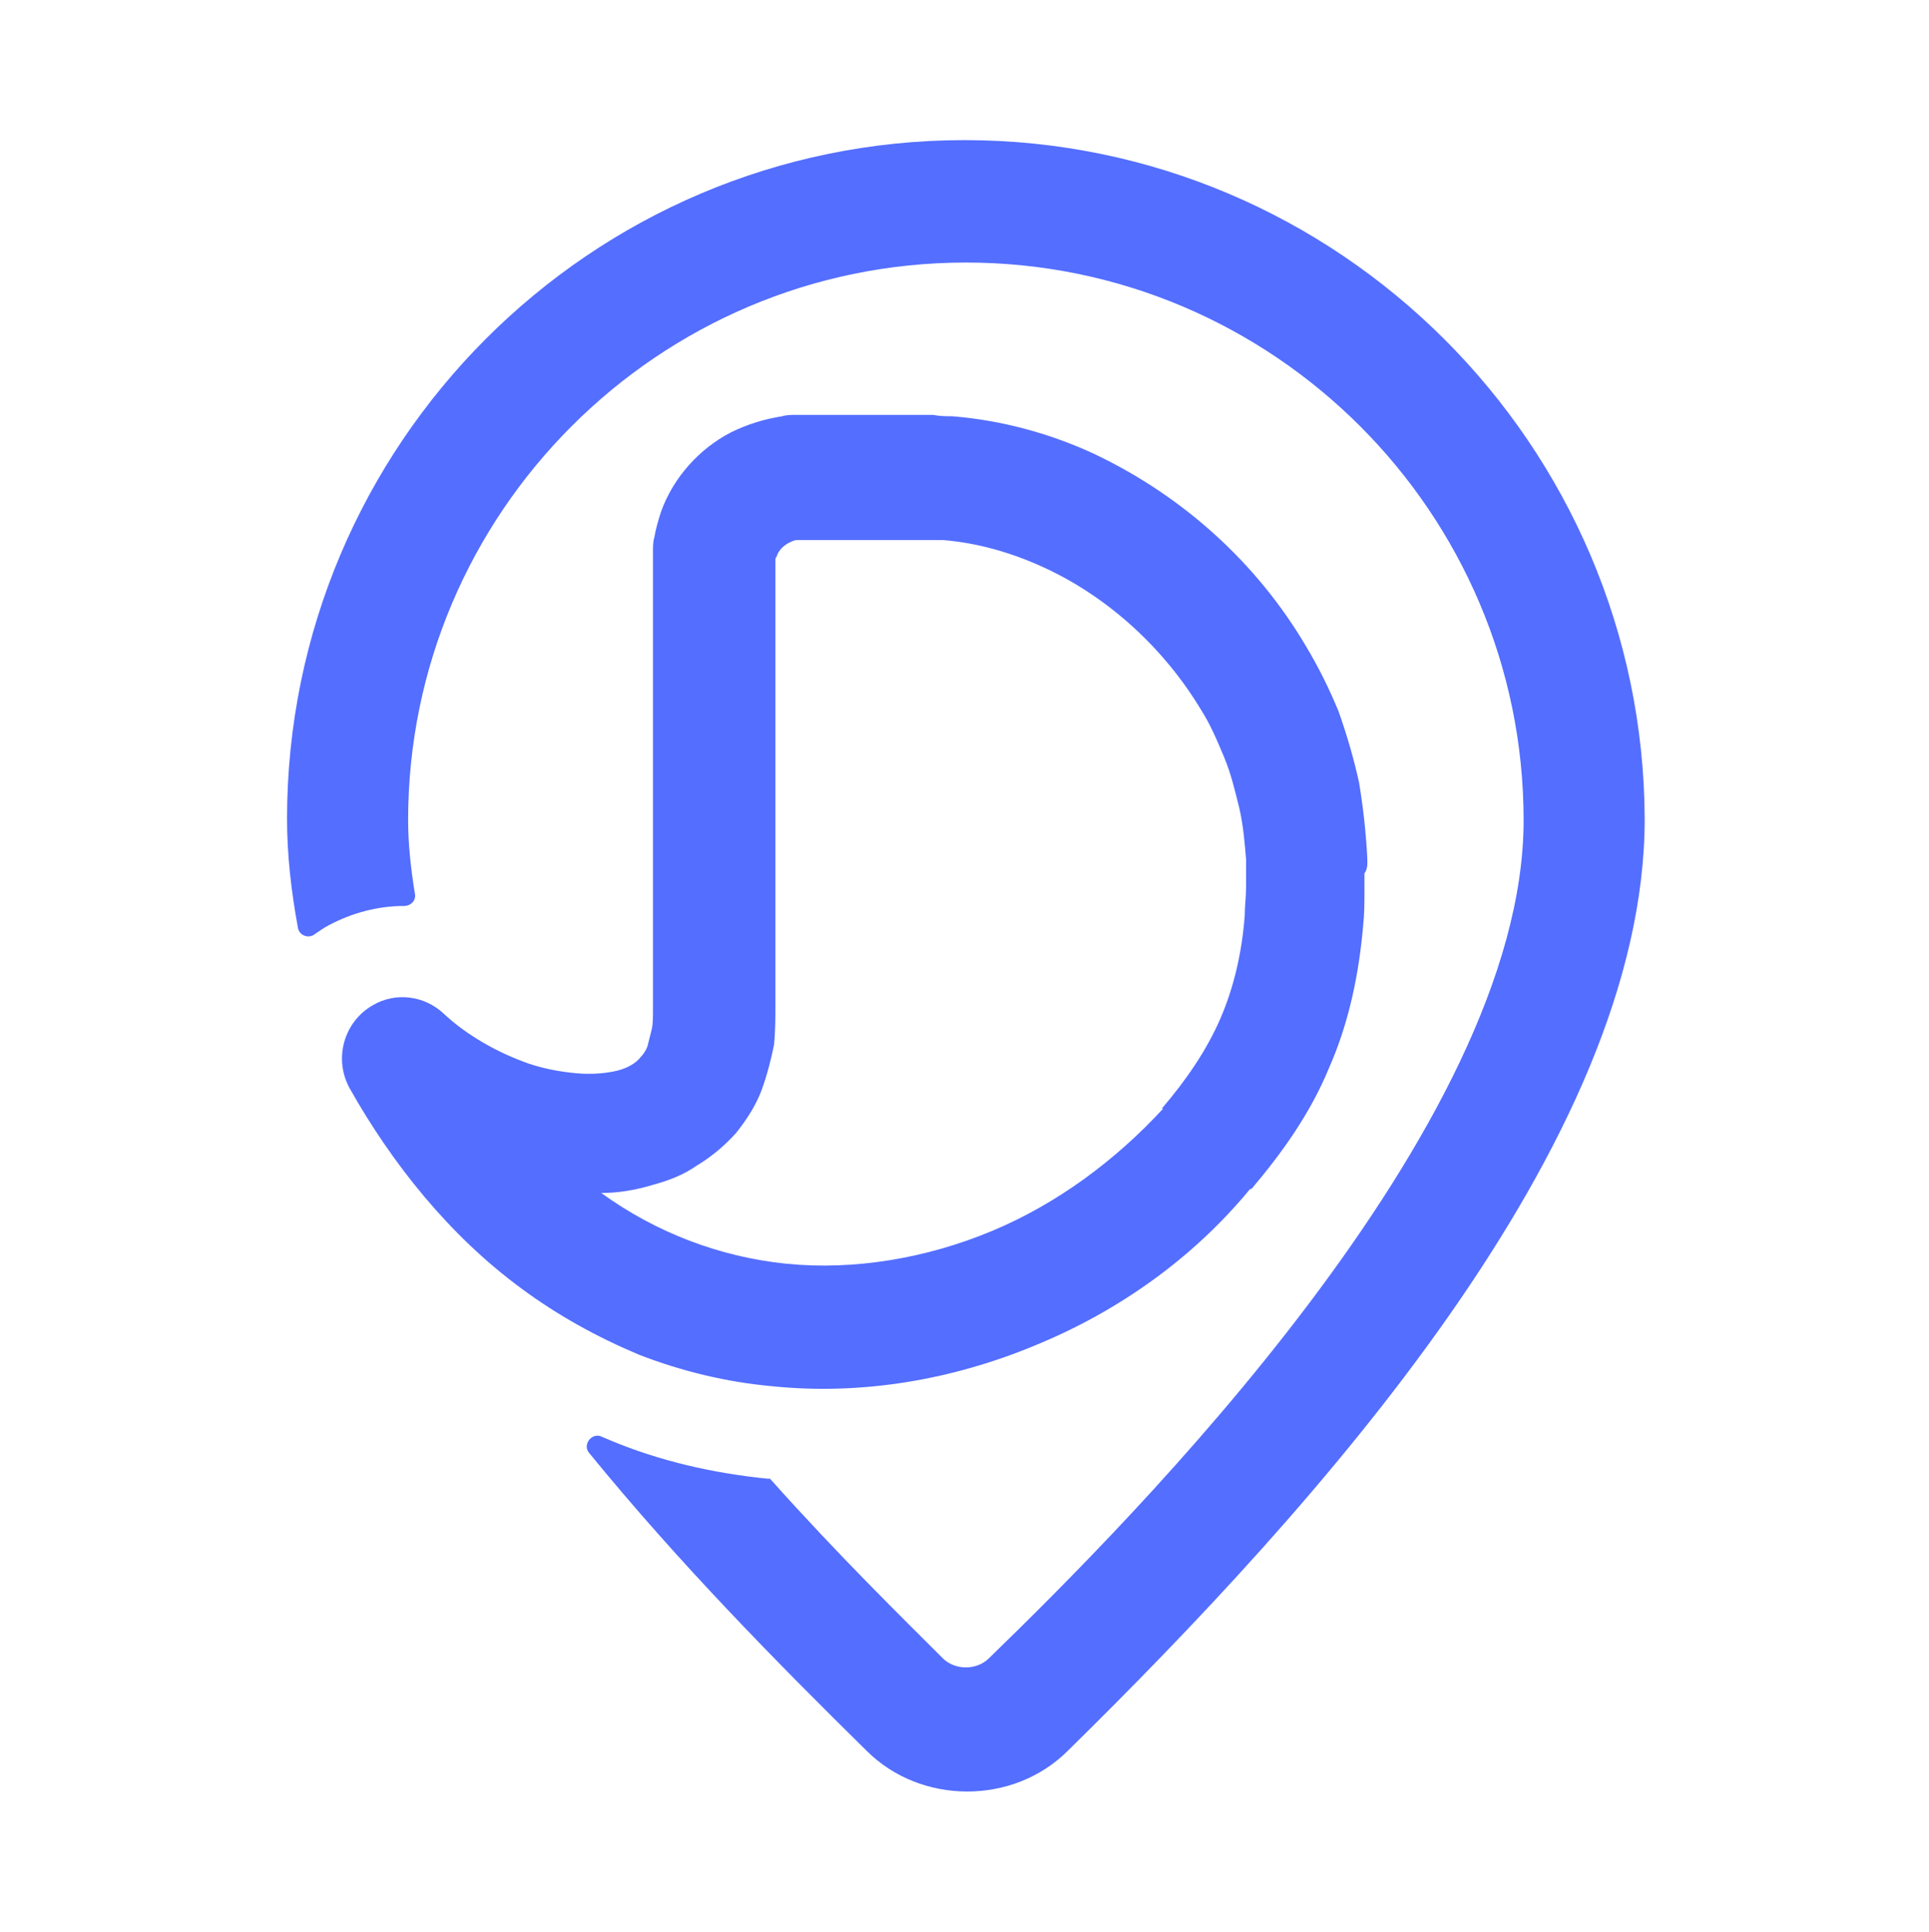 <svg version="1.1" id="Layer_1" xmlns="http://www.w3.org/2000/svg" x="0" y="0" viewBox="0 0 141.8 142" xml:space="preserve"><style>.st0{fill:#546eff}</style><path class="st0" d="M70.9 10.3c-27.5 0-49.8 22.4-49.8 49.9 0 2.6.3 5.3.8 8 .1.6.8.8 1.2.5.3-.2.7-.5 1.1-.7 1.7-.9 3.6-1.4 5.5-1.4.5 0 .9-.4.8-.9-.3-1.8-.5-3.7-.5-5.4 0-22.6 18.4-41 41-41s41 18.4 41 41-28.9 51.5-39.3 61.6c-.9.9-2.5.9-3.4 0-3-3-7.7-7.6-12.7-13.2h-.2c-4-.4-7.9-1.3-11.5-2.8-.2-.1-.5-.2-.7-.3-.7-.3-1.4.6-.9 1.2 6.6 8.1 13.9 15.5 20.4 21.9 2 2 4.7 3 7.4 3s5.4-1 7.4-3c18.2-17.9 42.4-44.6 42.4-68.5-.1-27.5-22.5-49.9-50-49.9z"/><path class="st0" d="M100.5 62.9c-.1-1.8-.3-3.6-.6-5.4-.4-1.8-.9-3.5-1.5-5.2-.7-1.7-1.5-3.3-2.4-4.8-3.6-6.1-9-11-15.5-14.1-3.2-1.5-6.8-2.5-10.5-2.8-.5 0-.9 0-1.4-.1H58.5c-.3 0-.7 0-1 .1-1.3.2-2.6.6-3.8 1.2-2.3 1.2-4.2 3.3-5.1 5.8-.2.6-.4 1.3-.5 1.9-.1.3-.1.7-.1 1V74c0 .9 0 1.3-.1 1.7l-.3 1.2c-.1.3-.3.6-.5.8-.3.4-.9.8-1.7 1-.8.2-1.9.3-3 .2-1.1-.1-2.3-.3-3.5-.7-2.3-.8-4.6-2.1-6.3-3.7-1.4-1.3-3.5-1.6-5.2-.6-2.1 1.2-2.9 3.9-1.7 6.1 3.1 5.5 7.3 10.8 12.6 14.7 2.7 2 5.6 3.6 8.7 4.9 3.1 1.2 6.4 2 9.7 2.3 6.7.7 13.4-.5 19.4-3 6.1-2.5 11.6-6.4 15.8-11.5h.1c2.2-2.6 4.3-5.5 5.7-8.9 1.5-3.4 2.2-7 2.5-10.4.1-.9.1-1.7.1-2.6v-1.3c.3-.4.2-.9.2-1.3zm-8.9 2.3c0 .7-.1 1.4-.1 2.1-.2 2.7-.8 5.3-1.8 7.6s-2.5 4.5-4.3 6.6h.1c-3.5 3.8-7.8 7-12.6 9s-10.1 2.9-15.1 2.4c-4.9-.5-9.6-2.3-13.6-5.2 1.2 0 2.5-.2 3.8-.6 1.1-.3 2.2-.7 3.2-1.4 1-.6 2-1.4 2.9-2.4.8-1 1.5-2.1 1.9-3.2.4-1.1.7-2.3.9-3.3.1-1 .1-2.1.1-2.8V41.2c0-.1 0-.2.1-.3.1-.4.5-.8.9-1 .2-.1.4-.2.6-.2h10.7c2.5.2 5 .9 7.4 2 4.8 2.2 8.9 6 11.6 10.5.7 1.1 1.2 2.3 1.7 3.5.5 1.2.8 2.5 1.1 3.7.3 1.3.4 2.6.5 3.8v2z"/></svg>